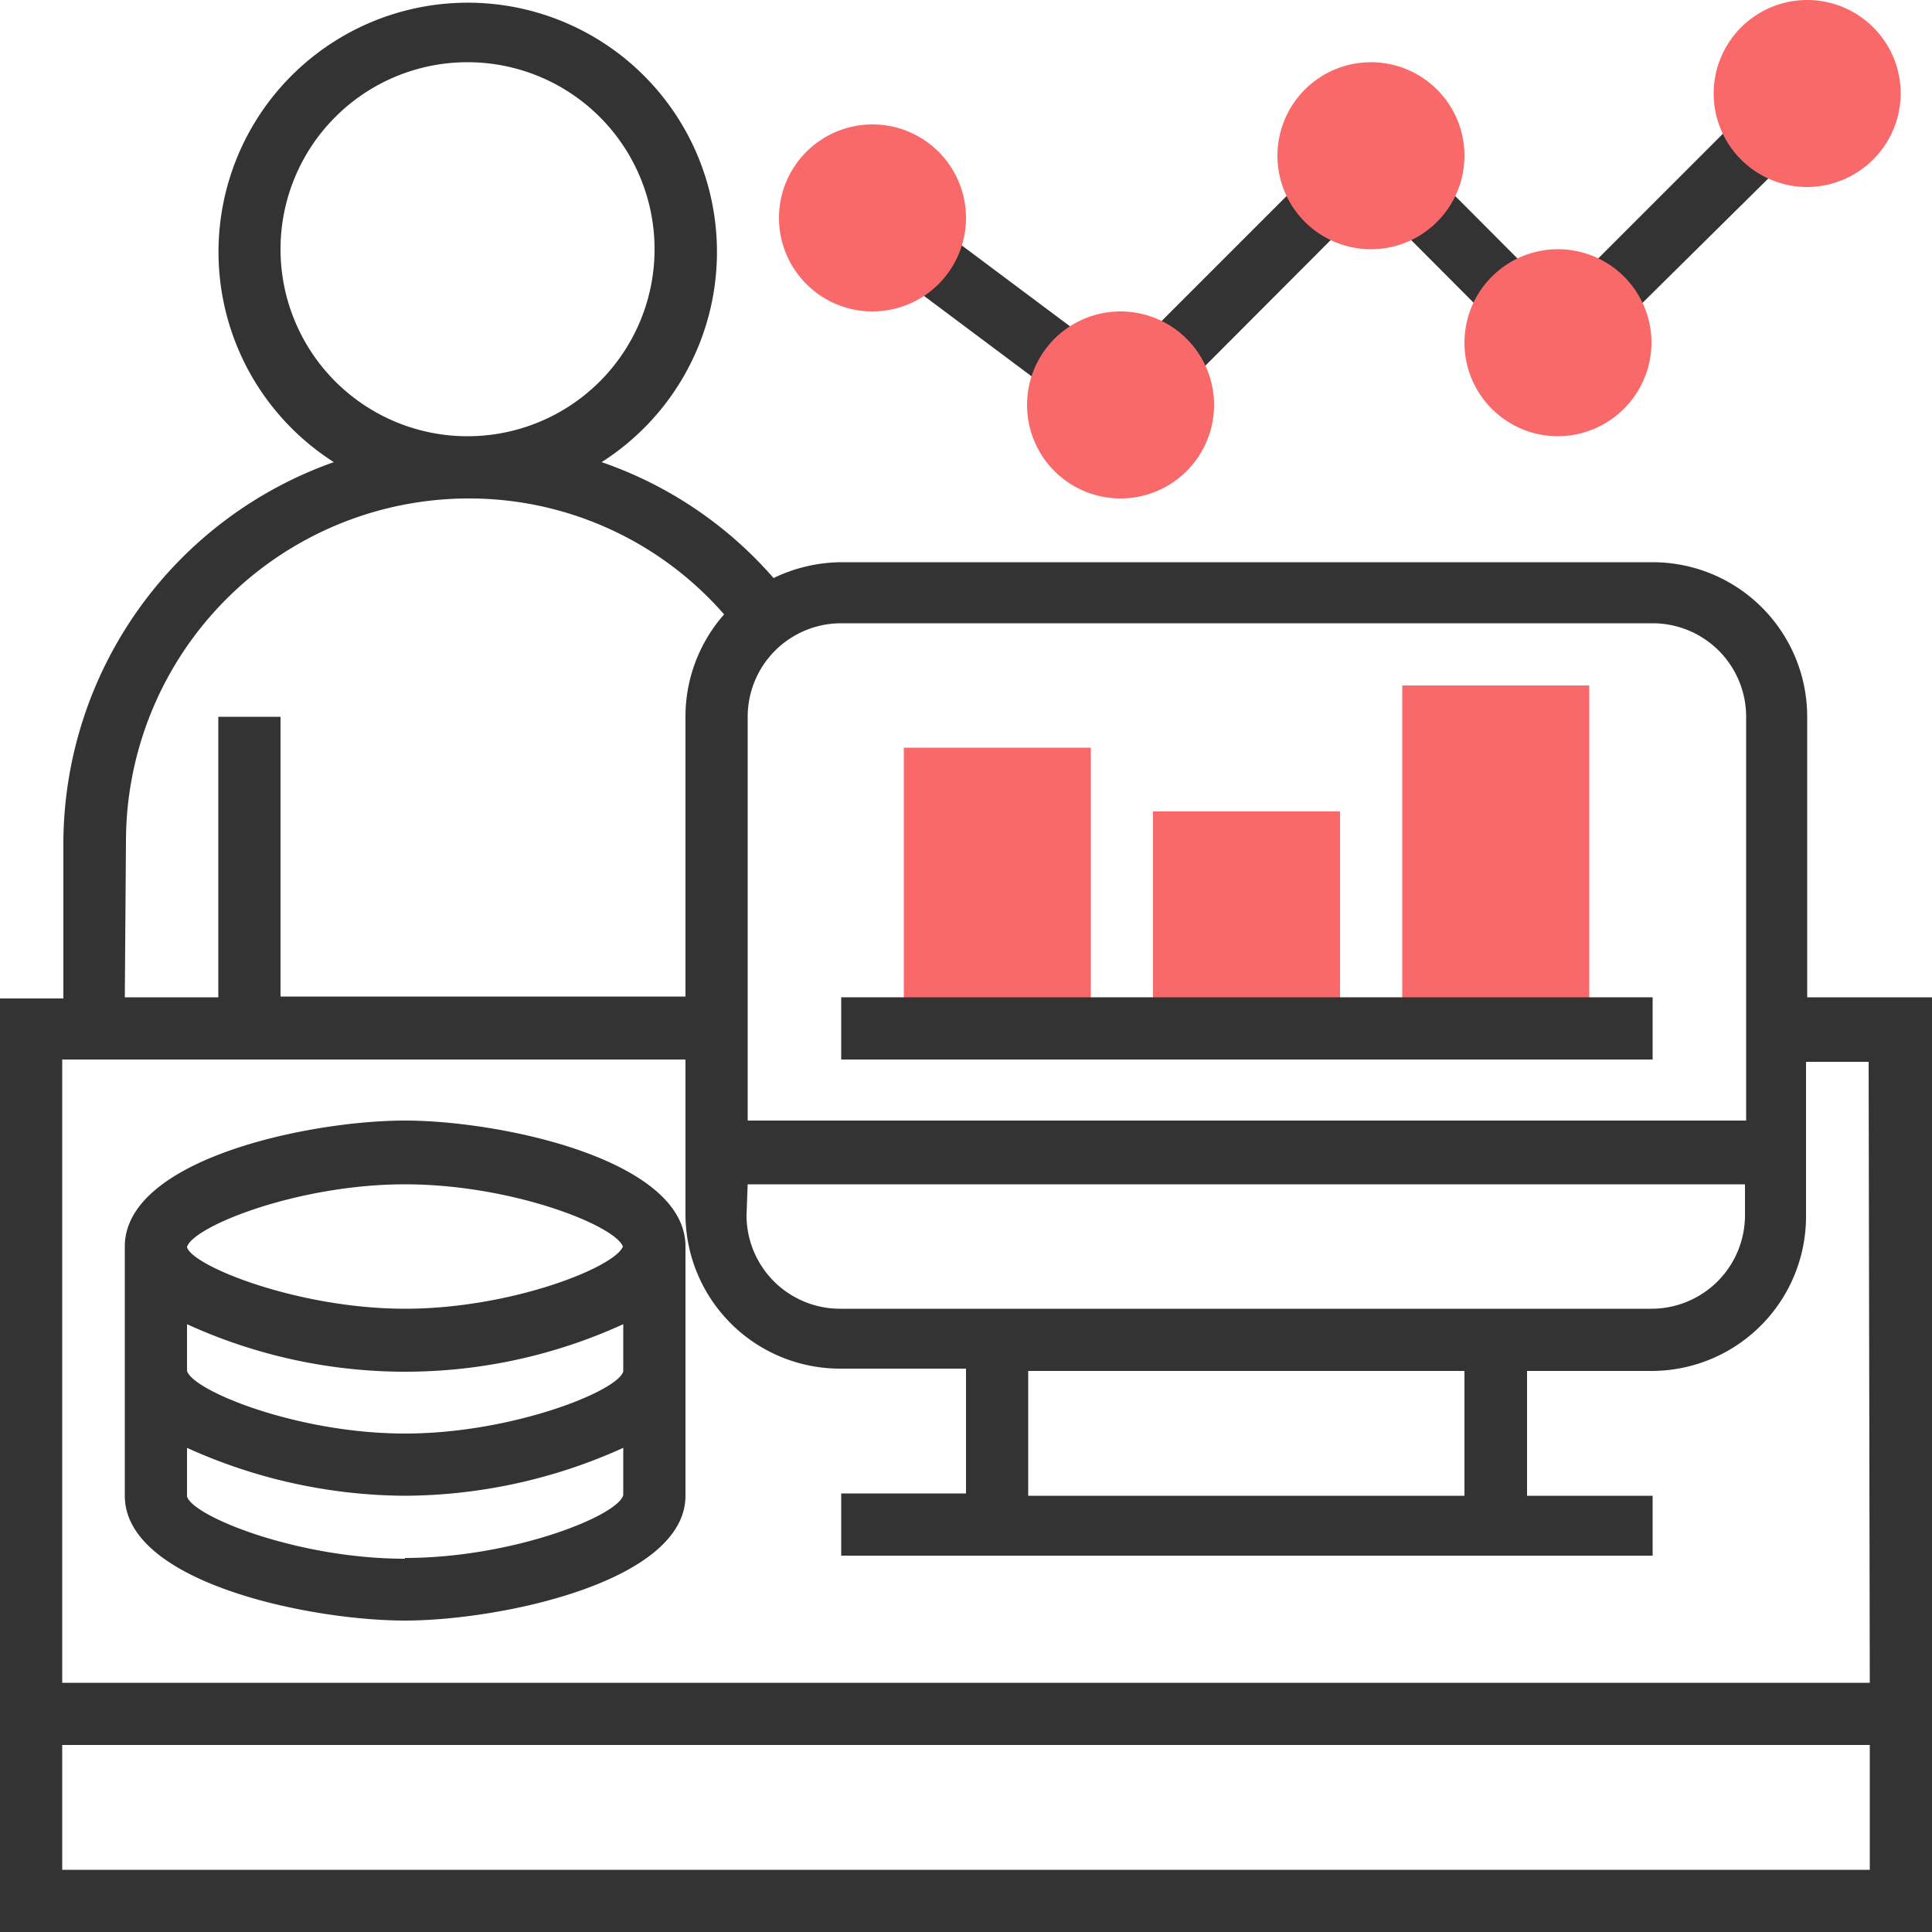 <svg xmlns="http://www.w3.org/2000/svg" width="50" height="50" viewBox="0 0 50 50"><title>icons</title><path d="M46.77,25.81V18.55a4,4,0,0,0-4-4h-21a4.09,4.09,0,0,0-1.75.41,10.38,10.38,0,0,0-4.45-3,6.45,6.45,0,1,0-6.93,0,10.49,10.49,0,0,0-7,9.88v4H0V50H50V25.81ZM19.35,18.55a2.42,2.42,0,0,1,2.42-2.42h21a2.42,2.42,0,0,1,2.42,2.42V29H19.35Zm0,12.1H45.16v.8a2.42,2.42,0,0,1-2.42,2.42h-21a2.42,2.42,0,0,1-2.42-2.42Zm7.26,8.06V35.48H37.9v3.23ZM7.26,6.45a4.84,4.84,0,1,1,4.84,4.84A4.84,4.84,0,0,1,7.26,6.45Zm-4,15.32A8.88,8.88,0,0,1,12.1,12.9a8.76,8.76,0,0,1,6.64,3,4,4,0,0,0-1,2.63v7.26H7.26V18.55H5.65v7.26H3.23ZM48.39,48.39H1.61V45.16H48.39Zm0-4.84H1.61V27.42H17.74v4a4,4,0,0,0,4,4H25v3.23H21.77v1.61h21V38.71H39.52V35.48h3.22a4,4,0,0,0,4-4v-4h1.62Z" fill="#333"/><path d="M10.48,29C8,29,3.23,30,3.23,32.26v6.45c0,2.25,4.8,3.23,7.25,3.23s7.26-1,7.26-3.23V32.26C17.74,30,12.94,29,10.48,29ZM4.84,32.27c.17-.54,2.88-1.62,5.64-1.62s5.43,1.06,5.64,1.61c-.21.54-2.9,1.61-5.64,1.61S5,32.78,4.84,32.28Zm0,2a13.57,13.57,0,0,0,11.29,0v1.22C16,36,13.25,37.1,10.48,37.1S5,36,4.84,35.48Zm5.64,6.07c-2.77,0-5.48-1.09-5.64-1.61V37.47a13.81,13.81,0,0,0,5.64,1.24,13.82,13.82,0,0,0,5.65-1.24v1.22C16,39.23,13.26,40.32,10.48,40.32Z" fill="#333"/><path d="M41.13,27.42H36.29V17.74h4.84Z" fill="#f96969"/><path d="M34.68,27.42H29.84V21h4.84Z" fill="#f96969"/><path d="M28.23,27.42H23.39V19.35h4.84Z" fill="#f96969"/><path d="M40.85,7.2l4.4-4.4L46.39,4,42,8.34Z" fill="#333"/><path d="M35.94,5.63l1.14-1.14,2.83,2.84L38.77,8.47Z" fill="#333"/><path d="M29.26,9.11l4.65-4.65L35.05,5.6l-4.64,4.65Z" fill="#333"/><path d="M23.38,7.26l1-1.29,3.88,2.9-1,1.29Z" fill="#333"/><path d="M22.58,8.06A2.42,2.42,0,1,1,25,5.65,2.42,2.42,0,0,1,22.58,8.06Z" fill="#f96969"/><path d="M29,12.9a2.42,2.42,0,1,1,2.42-2.42A2.42,2.42,0,0,1,29,12.9Z" fill="#f96969"/><path d="M35.48,6.45A2.42,2.42,0,1,1,37.9,4,2.42,2.42,0,0,1,35.48,6.45Z" fill="#f96969"/><path d="M46.77,4.84a2.42,2.42,0,1,1,2.42-2.42A2.43,2.43,0,0,1,46.77,4.84Z" fill="#f96969"/><path d="M40.32,11.29a2.42,2.42,0,1,1,2.42-2.42A2.43,2.43,0,0,1,40.32,11.29Z" fill="#f96969"/><path d="M21.77,25.81h21v1.61h-21Z" fill="#333"/></svg>
